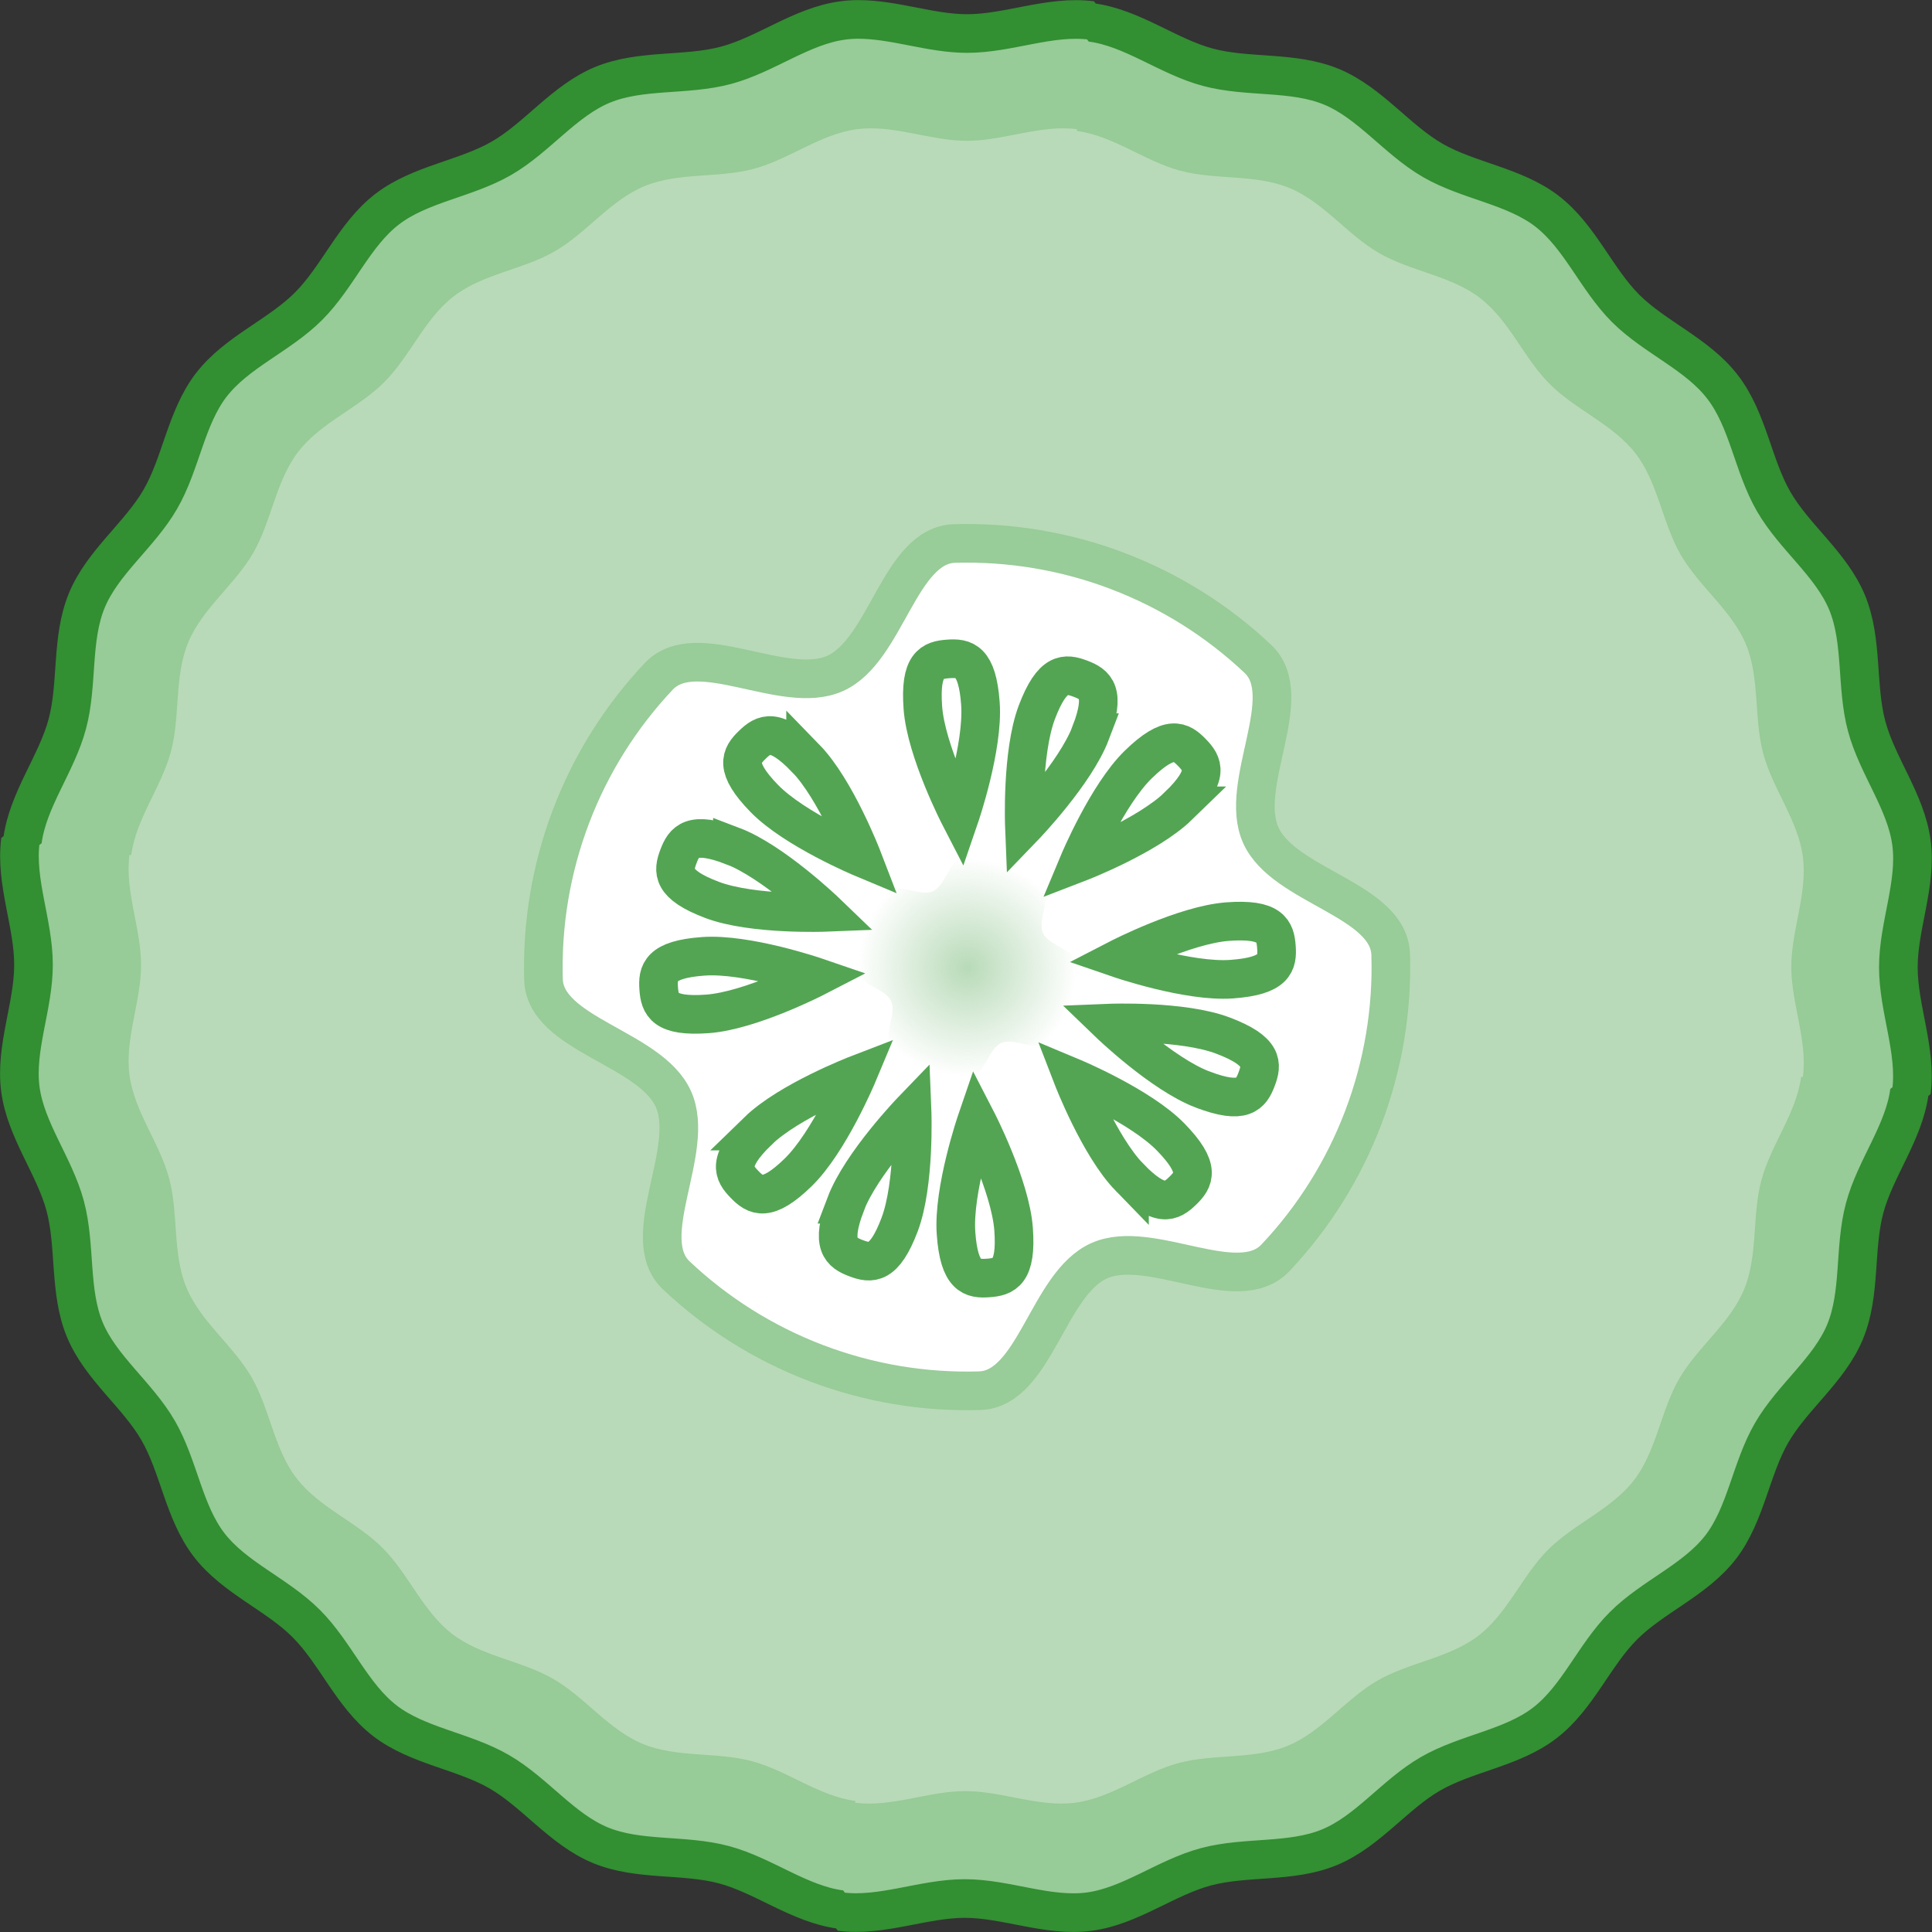 <?xml version="1.0" encoding="UTF-8" standalone="no"?>
<!-- Created with Inkscape (http://www.inkscape.org/) -->

<svg
   xmlns:dc="http://purl.org/dc/elements/1.1/"
   xmlns:cc="http://creativecommons.org/ns#"
   xmlns:rdf="http://www.w3.org/1999/02/22-rdf-syntax-ns#"
   xmlns:svg="http://www.w3.org/2000/svg"
   xmlns="http://www.w3.org/2000/svg"
   xmlns:xlink="http://www.w3.org/1999/xlink"
   xmlns:sodipodi="http://sodipodi.sourceforge.net/DTD/sodipodi-0.dtd"
   xmlns:inkscape="http://www.inkscape.org/namespaces/inkscape"
   sodipodi:docname="cucumber.svg"
   inkscape:version="0.92.0 r"
   id="svg8"
   version="1.1"
   viewBox="0 0 26.458 26.458"
   height="100"
   width="100">
  <rect x="0" y="0" width="26.458" height="26.458" fill="#333333" stroke="none"/>
  <sodipodi:namedview
     inkscape:window-maximized="1"
     inkscape:window-y="27"
     inkscape:window-x="0"
     inkscape:window-height="1016"
     inkscape:window-width="1920"
     inkscape:snap-global="true"
     inkscape:lockguides="true"
     inkscape:snap-center="true"
     inkscape:snap-object-midpoints="true"
     inkscape:snap-bbox="true"
     inkscape:guide-bbox="true"
     showguides="true"
     showgrid="false"
     inkscape:current-layer="layer1"
     inkscape:document-units="mm"
     inkscape:cy="51.116776"
     inkscape:cx="43.524322"
     inkscape:zoom="8.2973187"
     inkscape:pageshadow="2"
     inkscape:pageopacity="0.0"
     borderopacity="1.0"
     bordercolor="#666666"
     pagecolor="#ffffff"
     id="base"
     inkscape:snap-to-guides="true"
     inkscape:snap-intersection-paths="true"
     inkscape:snap-smooth-nodes="true"
     fit-margin-top="0"
     fit-margin-left="0"
     fit-margin-right="0"
     fit-margin-bottom="0"
     inkscape:bbox-nodes="true"
     inkscape:snap-bbox-edge-midpoints="true"
     inkscape:object-paths="true"
     inkscape:snap-midpoints="true"
     inkscape:snap-others="true"
     inkscape:snap-nodes="false"
     inkscape:snap-bbox-midpoints="true"
     inkscape:bbox-paths="true"
     units="px"
     inkscape:snap-page="true">
    <sodipodi:guide
       inkscape:locked="true"
       id="guide4601"
       orientation="0,1"
       position="63.972,222.911" />
    <sodipodi:guide
       inkscape:locked="true"
       id="guide4603"
       orientation="1,0"
       position="63.972,222.911" />
    <sodipodi:guide
       position="63.972,222.911"
       orientation="0.707,0.707"
       id="guide4782"
       inkscape:locked="true" />
    <sodipodi:guide
       position="29.643,29.643"
       orientation="0,1"
       id="guide4522"
       inkscape:locked="true" />
  </sodipodi:namedview>
  <defs
     id="defs2">
    <linearGradient
       inkscape:collect="always"
       id="linearGradient4516">
      <stop
         style="stop-color:#b8dab8;stop-opacity:1;"
         offset="0"
         id="stop4512" />
      <stop
         style="stop-color:#b8dab8;stop-opacity:0;"
         offset="1"
         id="stop4514" />
    </linearGradient>
    <radialGradient
       inkscape:collect="always"
       xlink:href="#linearGradient4516"
       id="radialGradient4520"
       cx="63.974"
       cy="74.089"
       fx="63.974"
       fy="74.089"
       r="3.409"
       gradientTransform="matrix(0.44,0,0,0.44,35.518,41.772)"
       gradientUnits="userSpaceOnUse" />
  </defs>
  <g
     id="layer1"
     inkscape:groupmode="layer"
     inkscape:label="Layer 1"
     transform="translate(-50.418,-61.121)">
    <g
       id="g5620">
      <path
         id="path4520"
         d="m 62.172,61.387 c -0.071,1.45e-4 -0.141,0.004 -0.212,0.014 -3.83e-4,5.1e-5 -7.44e-4,2.27e-4 -0.001,2.27e-4 -0.565,0.075 -1.049,0.467 -1.598,0.614 -0.549,0.147 -1.164,0.05 -1.691,0.267 -0.527,0.218 -0.893,0.723 -1.386,1.007 -0.493,0.284 -1.112,0.349 -1.564,0.696 l -2.32e-4,2.32e-4 c -0.452,0.347 -0.675,0.929 -1.078,1.331 -0.402,0.402 -0.983,0.625 -1.331,1.077 l -2.32e-4,-2.34e-4 c -0.347,0.453 -0.412,1.072 -0.697,1.565 -0.285,0.493 -0.789,0.859 -1.007,1.386 h 2.26e-4 c -0.218,0.527 -0.12,1.142 -0.267,1.691 -0.147,0.55 -0.539,1.033 -0.614,1.599 l -0.028,-0.004 c -0.074,0.565 0.179,1.134 0.179,1.704 0,0.569 -0.254,1.138 -0.18,1.703 5.2e-5,3.49e-4 2.28e-4,6.97e-4 2.28e-4,0.001 0.075,0.565 0.467,1.049 0.614,1.598 0.147,0.549 0.05,1.164 0.267,1.691 0.218,0.527 0.723,0.893 1.007,1.386 0.284,0.493 0.349,1.112 0.696,1.564 l 2.32e-4,2.33e-4 c 0.347,0.452 0.929,0.675 1.331,1.078 0.402,0.402 0.625,0.983 1.077,1.331 l -2.33e-4,2.33e-4 c 0.453,0.347 1.072,0.412 1.565,0.697 0.493,0.285 0.859,0.789 1.386,1.007 v -2.34e-4 c 0.527,0.218 1.142,0.12 1.691,0.267 0.55,0.147 1.034,0.54 1.599,0.614 l -0.004,0.028 c 0.565,0.074 1.134,-0.179 1.704,-0.179 0.569,0 1.138,0.254 1.703,0.18 3.5e-4,-4.8e-5 6.99e-4,-2.33e-4 0.001,-2.33e-4 0.565,-0.075 1.049,-0.467 1.598,-0.614 0.549,-0.147 1.164,-0.05 1.691,-0.267 0.527,-0.218 0.893,-0.723 1.386,-1.007 0.493,-0.284 1.112,-0.349 1.564,-0.696 l 2.33e-4,-2.32e-4 c 0.452,-0.347 0.675,-0.929 1.078,-1.331 0.402,-0.402 0.983,-0.625 1.331,-1.077 l 2.32e-4,2.33e-4 c 0.347,-0.453 0.412,-1.072 0.697,-1.565 0.285,-0.493 0.789,-0.859 1.007,-1.386 h -2.33e-4 c 0.218,-0.527 0.12,-1.142 0.267,-1.691 0.147,-0.55 0.54,-1.034 0.614,-1.599 l 0.027,0.004 c 0.074,-0.565 -0.179,-1.134 -0.179,-1.704 0,-0.569 0.254,-1.138 0.18,-1.703 -5.1e-5,-3.83e-4 -2.32e-4,-7.56e-4 -2.32e-4,-0.001 -0.075,-0.565 -0.467,-1.049 -0.614,-1.598 -0.147,-0.549 -0.05,-1.164 -0.267,-1.691 -0.218,-0.527 -0.723,-0.893 -1.007,-1.386 -0.284,-0.493 -0.349,-1.112 -0.696,-1.564 l -2.33e-4,-2.32e-4 C 73.664,65.969 73.083,65.746 72.68,65.344 72.278,64.942 72.055,64.361 71.603,64.013 l 2.34e-4,-2.33e-4 C 71.151,63.666 70.531,63.601 70.038,63.317 69.545,63.032 69.179,62.528 68.652,62.309 v 2.26e-4 c -0.527,-0.218 -1.142,-0.12 -1.691,-0.267 -0.55,-0.147 -1.034,-0.54 -1.599,-0.614 l 0.004,-0.027 c -0.565,-0.074 -1.134,0.179 -1.704,0.179 -0.498,0 -0.995,-0.194 -1.491,-0.193 z m 1.464,12.948 0.026,0.003 2.33e-4,2.32e-4 2.33e-4,9.31e-4 -0.003,0.025 -2.33e-4,2.33e-4 h -2.33e-4 l -0.026,-0.004 -2.32e-4,-2.32e-4 -2.34e-4,-0.001 0.004,-0.025 z"
         style="opacity:1;vector-effect:none;fill:#98cc98;fill-opacity:0.996;stroke:#328f32;stroke-width:0.529;stroke-linecap:round;stroke-linejoin:bevel;stroke-miterlimit:4;stroke-dasharray:none;stroke-dashoffset:0;stroke-opacity:1"
         inkscape:connector-curvature="0" />
      <path
         id="path4520-9"
         d="m 62.342,62.878 c -0.063,1.27e-4 -0.125,0.004 -0.188,0.012 -3.41e-4,4.5e-5 -6.6e-4,2e-4 -9.89e-4,2e-4 -0.5,0.066 -0.928,0.413 -1.414,0.543 -0.486,0.13 -1.03,0.044 -1.496,0.237 -0.466,0.193 -0.79,0.639 -1.226,0.891 -0.436,0.252 -0.984,0.309 -1.384,0.616 l -2.06e-4,2.06e-4 c -0.4,0.307 -0.598,0.822 -0.954,1.178 -0.356,0.356 -0.87,0.553 -1.177,0.953 l -2.07e-4,-2.05e-4 c -0.307,0.4 -0.365,0.949 -0.616,1.385 -0.252,0.436 -0.698,0.76 -0.891,1.227 h 2.02e-4 c -0.193,0.466 -0.106,1.01 -0.237,1.496 -0.13,0.486 -0.477,0.915 -0.543,1.415 l -0.024,-0.003 c -0.066,0.5 0.159,1.004 0.159,1.508 0,0.503 -0.224,1.007 -0.159,1.507 4.4e-5,3.1e-4 2.01e-4,6.15e-4 2.01e-4,9.88e-4 0.066,0.5 0.413,0.928 0.543,1.414 0.13,0.486 0.044,1.03 0.237,1.496 0.193,0.466 0.639,0.79 0.891,1.226 0.252,0.436 0.309,0.984 0.616,1.384 l 2.07e-4,2.06e-4 c 0.307,0.4 0.822,0.598 1.178,0.954 0.356,0.356 0.553,0.87 0.953,1.178 l -2.06e-4,2.06e-4 c 0.4,0.307 0.949,0.365 1.385,0.616 0.436,0.252 0.76,0.698 1.227,0.891 v -2.05e-4 c 0.466,0.193 1.01,0.106 1.496,0.237 0.486,0.13 0.915,0.478 1.415,0.544 l -0.003,0.024 c 0.5,0.066 1.004,-0.159 1.508,-0.159 0.503,0 1.007,0.224 1.507,0.159 3.1e-4,-3.9e-5 6.16e-4,-2.02e-4 9.89e-4,-2.02e-4 0.5,-0.066 0.928,-0.413 1.414,-0.543 0.486,-0.13 1.03,-0.044 1.496,-0.237 0.466,-0.193 0.79,-0.639 1.226,-0.891 0.436,-0.252 0.984,-0.309 1.384,-0.616 l 2.07e-4,-2.07e-4 c 0.4,-0.307 0.598,-0.822 0.954,-1.178 0.356,-0.356 0.87,-0.553 1.177,-0.953 l 2.06e-4,2.06e-4 c 0.307,-0.4 0.365,-0.949 0.616,-1.385 0.252,-0.436 0.698,-0.76 0.891,-1.227 h -2.06e-4 c 0.193,-0.466 0.106,-1.01 0.237,-1.496 0.13,-0.486 0.478,-0.915 0.544,-1.415 l 0.024,0.003 c 0.066,-0.5 -0.159,-1.004 -0.159,-1.508 0,-0.503 0.224,-1.007 0.159,-1.507 -4.5e-5,-3.4e-4 -2.06e-4,-6.59e-4 -2.06e-4,-9.89e-4 -0.066,-0.5 -0.413,-0.928 -0.543,-1.414 -0.13,-0.486 -0.044,-1.03 -0.237,-1.496 C 74.133,69.478 73.687,69.155 73.435,68.718 73.183,68.282 73.126,67.734 72.819,67.334 l -2.07e-4,-2.06e-4 C 72.512,66.934 71.997,66.736 71.641,66.38 71.285,66.024 71.088,65.51 70.688,65.203 l 2.05e-4,-2.05e-4 C 70.288,64.895 69.739,64.838 69.303,64.586 68.867,64.334 68.543,63.888 68.076,63.695 v 2e-4 c -0.466,-0.193 -1.01,-0.106 -1.496,-0.237 -0.486,-0.13 -0.915,-0.478 -1.415,-0.544 l 0.003,-0.024 c -0.5,-0.066 -1.004,0.159 -1.508,0.159 -0.44,0 -0.881,-0.172 -1.319,-0.171 z m 1.295,11.458 0.023,0.003 2.05e-4,2.07e-4 2.07e-4,8.36e-4 -0.003,0.022 -2.05e-4,2.06e-4 h -2.07e-4 l -0.023,-0.003 -2.07e-4,-2.06e-4 -2.05e-4,-9.88e-4 0.003,-0.022 z"
         style="opacity:1;vector-effect:none;fill:#b8dab8;fill-opacity:0.996;stroke:none;stroke-width:0.529;stroke-linecap:round;stroke-linejoin:bevel;stroke-miterlimit:4;stroke-dasharray:none;stroke-dashoffset:0;stroke-opacity:1"
         inkscape:connector-curvature="0" />
      <circle
         transform="rotate(20.811)"
         style="opacity:1;vector-effect:none;fill:#b8dab8;fill-opacity:1;stroke:none;stroke-width:0.529;stroke-linecap:round;stroke-linejoin:bevel;stroke-miterlimit:4;stroke-dasharray:none;stroke-dashoffset:0;stroke-opacity:1"
         id="path4485-2-2"
         cx="85.928"
         cy="46.895"
         r="0" />
      <path
         inkscape:connector-curvature="0"
         id="path4485-5-5"
         d="m 65.723,68.94 c -0.719,-0.273 -1.478,-0.398 -2.233,-0.376 -0.755,0.022 -0.933,1.464 -1.635,1.779 -0.702,0.315 -1.898,-0.509 -2.416,0.041 -0.518,0.549 -0.929,1.2 -1.202,1.919 -0.273,0.719 -0.398,1.478 -0.376,2.233 0.022,0.755 1.464,0.934 1.779,1.636 0.315,0.702 -0.509,1.898 0.041,2.416 0.549,0.518 1.2,0.929 1.919,1.202 0.719,0.273 1.478,0.399 2.233,0.376 0.755,-0.022 0.934,-1.464 1.636,-1.779 0.702,-0.315 1.899,0.508 2.416,-0.041 0.518,-0.549 0.929,-1.2 1.202,-1.919 0.273,-0.719 0.399,-1.478 0.376,-2.233 -0.022,-0.755 -1.464,-0.933 -1.779,-1.635 -0.315,-0.702 0.508,-1.899 -0.041,-2.416 -0.549,-0.518 -1.2,-0.929 -1.919,-1.202 z"
         style="opacity:1;vector-effect:none;fill:#ffffff;fill-opacity:1;stroke:#98cc98;stroke-width:0.529;stroke-linecap:round;stroke-linejoin:bevel;stroke-miterlimit:4;stroke-dasharray:none;stroke-dashoffset:0;stroke-opacity:1" />
      <path
         inkscape:connector-curvature="0"
         id="path4485-5-5-9"
         d="m 64.194,72.963 c -0.186,-0.071 -0.382,-0.103 -0.577,-0.097 -0.195,0.006 -0.241,0.378 -0.423,0.46 -0.181,0.081 -0.491,-0.131 -0.624,0.011 -0.134,0.142 -0.24,0.31 -0.311,0.496 -0.071,0.186 -0.103,0.382 -0.097,0.577 0.006,0.195 0.378,0.241 0.46,0.423 0.081,0.181 -0.131,0.491 0.011,0.624 0.142,0.134 0.31,0.24 0.496,0.311 0.186,0.071 0.382,0.103 0.577,0.097 0.195,-0.006 0.241,-0.378 0.423,-0.46 0.181,-0.081 0.491,0.131 0.624,-0.011 0.134,-0.142 0.24,-0.31 0.311,-0.496 0.071,-0.186 0.103,-0.382 0.097,-0.577 -0.006,-0.195 -0.378,-0.241 -0.46,-0.423 -0.081,-0.181 0.131,-0.491 -0.011,-0.624 -0.142,-0.134 -0.31,-0.24 -0.496,-0.311 z"
         style="opacity:1;vector-effect:none;fill:url(#radialGradient4520);fill-opacity:1;stroke:none;stroke-width:0.529;stroke-linecap:round;stroke-linejoin:bevel;stroke-miterlimit:4;stroke-dasharray:none;stroke-dashoffset:0;stroke-opacity:1" />
      <path
         inkscape:transform-center-x="-2.9925134"
         style="opacity:1;vector-effect:none;fill:#ffffff;fill-opacity:0.969;stroke:#53a553;stroke-width:0.529;stroke-linecap:round;stroke-linejoin:miter;stroke-miterlimit:4;stroke-dasharray:none;stroke-dashoffset:0;stroke-opacity:1"
         d="m 66.888,76.042 c -0.558,-0.212 -1.282,-0.91 -1.282,-0.91 0,0 1.005,-0.041 1.563,0.172 0.558,0.212 0.535,0.393 0.458,0.596 -0.077,0.204 -0.18,0.354 -0.738,0.142 z"
         id="path4598-9-6-8"
         inkscape:connector-curvature="0"
         sodipodi:nodetypes="scsss"
         inkscape:transform-center-y="1.2675476" />
      <path
         inkscape:transform-center-x="-3.1789876"
         style="opacity:1;vector-effect:none;fill:#ffffff;fill-opacity:0.969;stroke:#53a553;stroke-width:0.529;stroke-linecap:round;stroke-linejoin:miter;stroke-miterlimit:4;stroke-dasharray:none;stroke-dashoffset:0;stroke-opacity:1"
         d="m 67.288,74.53 c -0.595,0.044 -1.546,-0.283 -1.546,-0.283 0,0 0.893,-0.461 1.489,-0.505 0.595,-0.044 0.651,0.13 0.667,0.347 0.016,0.218 -0.014,0.397 -0.609,0.441 z"
         id="path4598-9-6-8-3"
         inkscape:connector-curvature="0"
         sodipodi:nodetypes="scsss"
         inkscape:transform-center-y="-0.25186817" />
      <path
         inkscape:transform-center-x="-2.2771411"
         style="opacity:1;vector-effect:none;fill:#ffffff;fill-opacity:0.969;stroke:#53a553;stroke-width:0.529;stroke-linecap:round;stroke-linejoin:miter;stroke-miterlimit:4;stroke-dasharray:none;stroke-dashoffset:0;stroke-opacity:1"
         d="m 65.886,77.244 c -0.416,-0.428 -0.778,-1.366 -0.778,-1.366 0,0 0.928,0.388 1.344,0.816 0.416,0.428 0.319,0.582 0.163,0.734 -0.156,0.152 -0.313,0.244 -0.729,-0.184 z"
         id="path4598-9-6-8-6"
         inkscape:connector-curvature="0"
         sodipodi:nodetypes="scsss"
         inkscape:transform-center-y="2.3583302" />
      <g
         style="stroke-width:0.535;stroke-miterlimit:4;stroke-dasharray:none"
         inkscape:transform-center-y="2.8590595"
         inkscape:transform-center-x="1.2753825"
         id="g5266-5"
         transform="matrix(0,0.989,-0.989,0,136.931,11.131)">
        <path
           inkscape:transform-center-y="1.2675476"
           sodipodi:nodetypes="scsss"
           inkscape:connector-curvature="0"
           id="path4598-9-6-8-35"
           d="m 67.221,75.766 c -0.564,-0.214 -1.297,-0.92 -1.297,-0.92 0,0 1.016,-0.041 1.581,0.173 0.564,0.214 0.541,0.397 0.463,0.603 -0.078,0.206 -0.183,0.358 -0.747,0.143 z"
           style="opacity:1;vector-effect:none;fill:#ffffff;fill-opacity:0.969;stroke:#53a553;stroke-width:0.535;stroke-linecap:round;stroke-linejoin:miter;stroke-miterlimit:4;stroke-dasharray:none;stroke-dashoffset:0;stroke-opacity:1"
           inkscape:transform-center-x="-2.9925134" />
        <path
           inkscape:transform-center-y="-0.25186817"
           sodipodi:nodetypes="scsss"
           inkscape:connector-curvature="0"
           id="path4598-9-6-8-3-6"
           d="m 67.625,74.237 c -0.602,0.044 -1.564,-0.286 -1.564,-0.286 0,0 0.904,-0.467 1.506,-0.511 0.602,-0.044 0.659,0.131 0.675,0.351 0.016,0.22 -0.014,0.402 -0.616,0.446 z"
           style="opacity:1;vector-effect:none;fill:#ffffff;fill-opacity:0.969;stroke:#53a553;stroke-width:0.535;stroke-linecap:round;stroke-linejoin:miter;stroke-miterlimit:4;stroke-dasharray:none;stroke-dashoffset:0;stroke-opacity:1"
           inkscape:transform-center-x="-3.1789876" />
        <path
           inkscape:transform-center-y="2.3583302"
           sodipodi:nodetypes="scsss"
           inkscape:connector-curvature="0"
           id="path4598-9-6-8-6-2"
           d="m 66.208,76.981 c -0.421,-0.433 -0.786,-1.382 -0.786,-1.382 0,0 0.938,0.392 1.359,0.825 0.421,0.433 0.323,0.589 0.165,0.742 -0.158,0.154 -0.317,0.247 -0.738,-0.186 z"
           style="opacity:1;vector-effect:none;fill:#ffffff;fill-opacity:0.969;stroke:#53a553;stroke-width:0.535;stroke-linecap:round;stroke-linejoin:miter;stroke-miterlimit:4;stroke-dasharray:none;stroke-dashoffset:0;stroke-opacity:1"
           inkscape:transform-center-x="-2.2771411" />
      </g>
      <g
         style="stroke-width:0.535;stroke-miterlimit:4;stroke-dasharray:none"
         inkscape:transform-center-y="-1.2753819"
         inkscape:transform-center-x="2.8590598"
         id="g5266-5-9"
         transform="matrix(-0.989,0,0,-0.989,126.93,147.638)">
        <path
           inkscape:transform-center-y="1.2675476"
           sodipodi:nodetypes="scsss"
           inkscape:connector-curvature="0"
           id="path4598-9-6-8-35-1"
           d="m 67.221,75.766 c -0.564,-0.214 -1.297,-0.92 -1.297,-0.92 0,0 1.016,-0.041 1.581,0.173 0.564,0.214 0.541,0.397 0.463,0.603 -0.078,0.206 -0.183,0.358 -0.747,0.143 z"
           style="opacity:1;vector-effect:none;fill:#ffffff;fill-opacity:0.969;stroke:#53a553;stroke-width:0.535;stroke-linecap:round;stroke-linejoin:miter;stroke-miterlimit:4;stroke-dasharray:none;stroke-dashoffset:0;stroke-opacity:1"
           inkscape:transform-center-x="-2.9925134" />
        <path
           inkscape:transform-center-y="-0.25186817"
           sodipodi:nodetypes="scsss"
           inkscape:connector-curvature="0"
           id="path4598-9-6-8-3-6-2"
           d="m 67.625,74.237 c -0.602,0.044 -1.564,-0.286 -1.564,-0.286 0,0 0.904,-0.467 1.506,-0.511 0.602,-0.044 0.659,0.131 0.675,0.351 0.016,0.22 -0.014,0.402 -0.616,0.446 z"
           style="opacity:1;vector-effect:none;fill:#ffffff;fill-opacity:0.969;stroke:#53a553;stroke-width:0.535;stroke-linecap:round;stroke-linejoin:miter;stroke-miterlimit:4;stroke-dasharray:none;stroke-dashoffset:0;stroke-opacity:1"
           inkscape:transform-center-x="-3.1789876" />
        <path
           inkscape:transform-center-y="2.3583302"
           sodipodi:nodetypes="scsss"
           inkscape:connector-curvature="0"
           id="path4598-9-6-8-6-2-7"
           d="m 66.208,76.981 c -0.421,-0.433 -0.786,-1.382 -0.786,-1.382 0,0 0.938,0.392 1.359,0.825 0.421,0.433 0.323,0.589 0.165,0.742 -0.158,0.154 -0.317,0.247 -0.738,-0.186 z"
           style="opacity:1;vector-effect:none;fill:#ffffff;fill-opacity:0.969;stroke:#53a553;stroke-width:0.535;stroke-linecap:round;stroke-linejoin:miter;stroke-miterlimit:4;stroke-dasharray:none;stroke-dashoffset:0;stroke-opacity:1"
           inkscape:transform-center-x="-2.2771411" />
      </g>
      <g
         style="stroke-width:0.535;stroke-miterlimit:4;stroke-dasharray:none"
         inkscape:transform-center-y="-2.8590592"
         inkscape:transform-center-x="-1.2753816"
         id="g5266-5-9-0"
         transform="matrix(0,-0.989,0.989,0,-9.576,137.636)">
        <path
           inkscape:transform-center-y="1.2675476"
           sodipodi:nodetypes="scsss"
           inkscape:connector-curvature="0"
           id="path4598-9-6-8-35-1-9"
           d="m 67.221,75.766 c -0.564,-0.214 -1.297,-0.92 -1.297,-0.92 0,0 1.016,-0.041 1.581,0.173 0.564,0.214 0.541,0.397 0.463,0.603 -0.078,0.206 -0.183,0.358 -0.747,0.143 z"
           style="opacity:1;vector-effect:none;fill:#ffffff;fill-opacity:0.969;stroke:#53a553;stroke-width:0.535;stroke-linecap:round;stroke-linejoin:miter;stroke-miterlimit:4;stroke-dasharray:none;stroke-dashoffset:0;stroke-opacity:1"
           inkscape:transform-center-x="-2.9925134" />
        <path
           inkscape:transform-center-y="-0.25186817"
           sodipodi:nodetypes="scsss"
           inkscape:connector-curvature="0"
           id="path4598-9-6-8-3-6-2-3"
           d="m 67.625,74.237 c -0.602,0.044 -1.564,-0.286 -1.564,-0.286 0,0 0.904,-0.467 1.506,-0.511 0.602,-0.044 0.659,0.131 0.675,0.351 0.016,0.22 -0.014,0.402 -0.616,0.446 z"
           style="opacity:1;vector-effect:none;fill:#ffffff;fill-opacity:0.969;stroke:#53a553;stroke-width:0.535;stroke-linecap:round;stroke-linejoin:miter;stroke-miterlimit:4;stroke-dasharray:none;stroke-dashoffset:0;stroke-opacity:1"
           inkscape:transform-center-x="-3.1789876" />
        <path
           inkscape:transform-center-y="2.3583302"
           sodipodi:nodetypes="scsss"
           inkscape:connector-curvature="0"
           id="path4598-9-6-8-6-2-7-6"
           d="m 66.208,76.981 c -0.421,-0.433 -0.786,-1.382 -0.786,-1.382 0,0 0.938,0.392 1.359,0.825 0.421,0.433 0.323,0.589 0.165,0.742 -0.158,0.154 -0.317,0.247 -0.738,-0.186 z"
           style="opacity:1;vector-effect:none;fill:#ffffff;fill-opacity:0.969;stroke:#53a553;stroke-width:0.535;stroke-linecap:round;stroke-linejoin:miter;stroke-miterlimit:4;stroke-dasharray:none;stroke-dashoffset:0;stroke-opacity:1"
           inkscape:transform-center-x="-2.2771411" />
      </g>
    </g>
  </g>
</svg>
